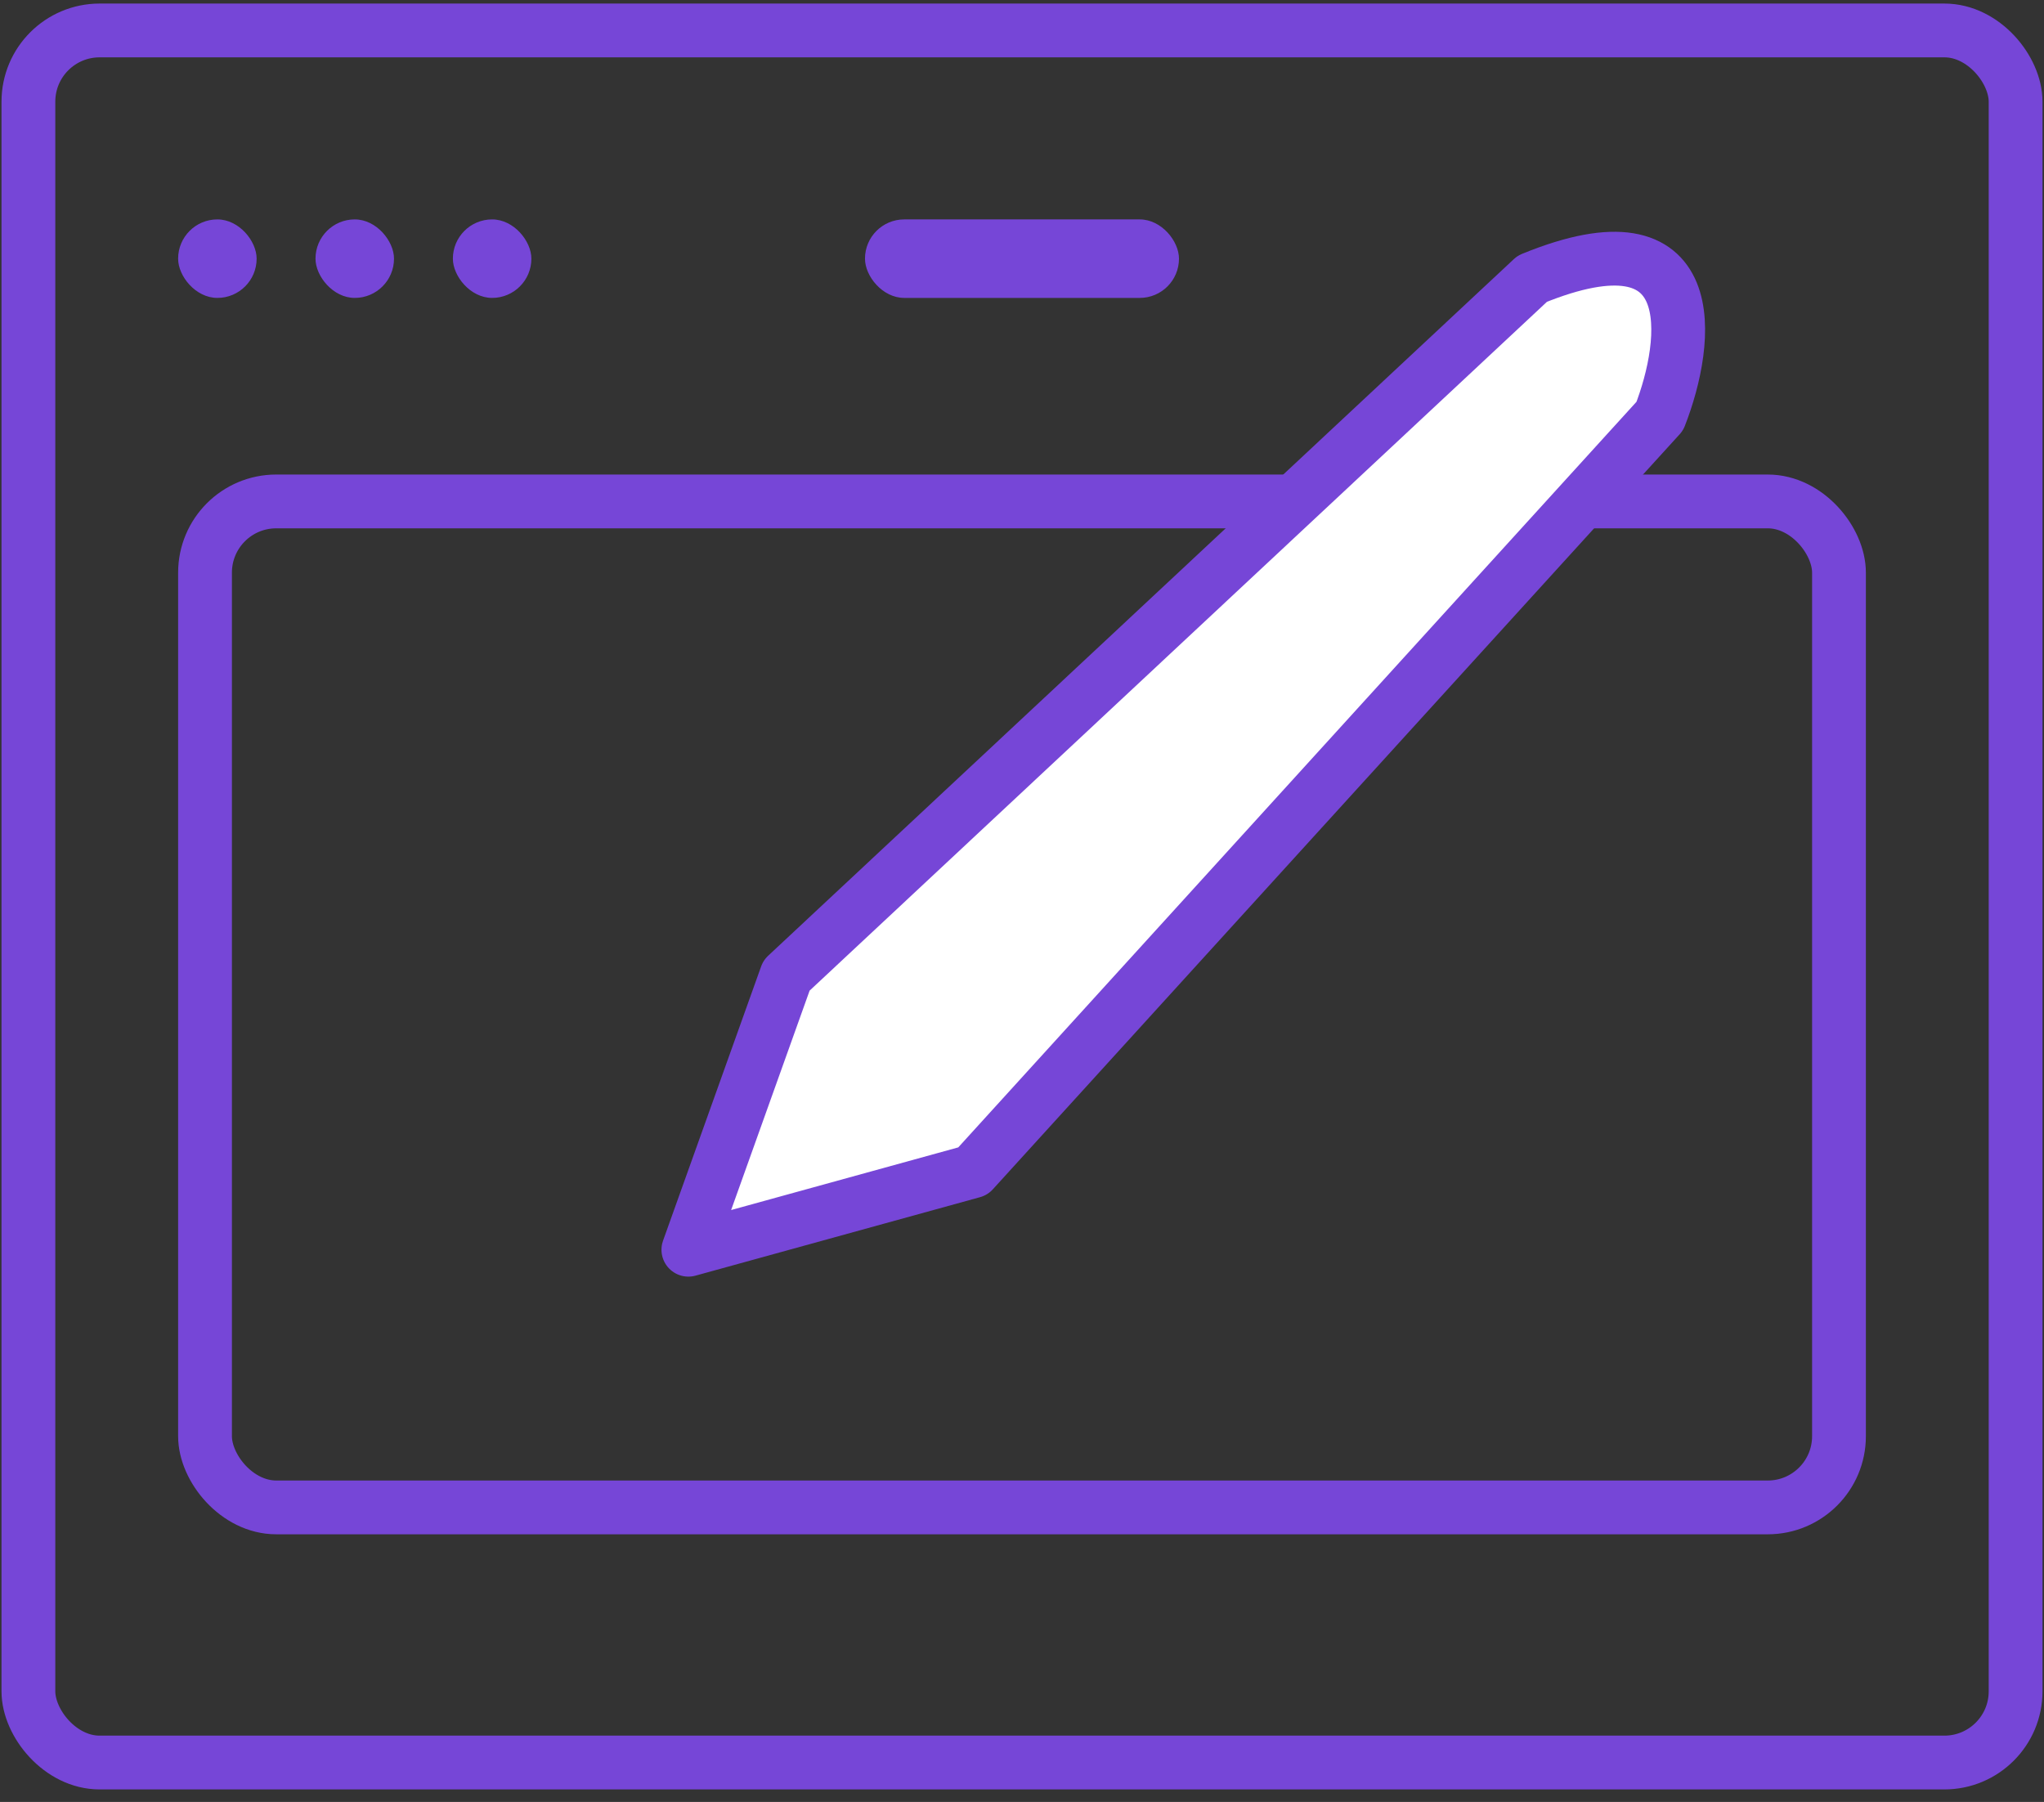 <svg width="76" height="67" viewBox="0 0 76 67" fill="none" xmlns="http://www.w3.org/2000/svg">
<rect x="0" y="0" width="76" height="67" fill="#333333" stroke="none"/>
<g id="Group 1000006193">
<rect id="Rectangle 34624664" x="1.056" y="1.132" width="73.888" height="64.402" rx="2.648" stroke="#7646D7" stroke-width="2"/>
<rect id="Rectangle 34624673" x="6.623" y="8.158" width="2.919" height="2.919" rx="1.459" fill="#7646D7"/>
<rect id="Rectangle 34624674" x="11.731" y="8.158" width="2.919" height="2.919" rx="1.459" fill="#7646D7"/>
<rect id="Rectangle 34624675" x="16.839" y="8.158" width="2.919" height="2.919" rx="1.459" fill="#7646D7"/>
<rect id="Rectangle 34624676" x="32.162" y="8.158" width="11.675" height="2.919" rx="1.459" fill="#7646D7"/>
<rect id="Rectangle 34624666" x="7.623" y="18.644" width="60.754" height="37.404" rx="2.648" stroke="#7646D7" stroke-width="2"/>
<path id="Vector 505" d="M25.595 46.467L29.243 36.268L56.972 10.364C63.393 7.737 62.809 12.675 61.715 15.472L36.175 43.549L25.595 46.467Z" fill="white" stroke="#7646D7" stroke-width="2" stroke-linejoin="round"/>
</g>
</svg>
